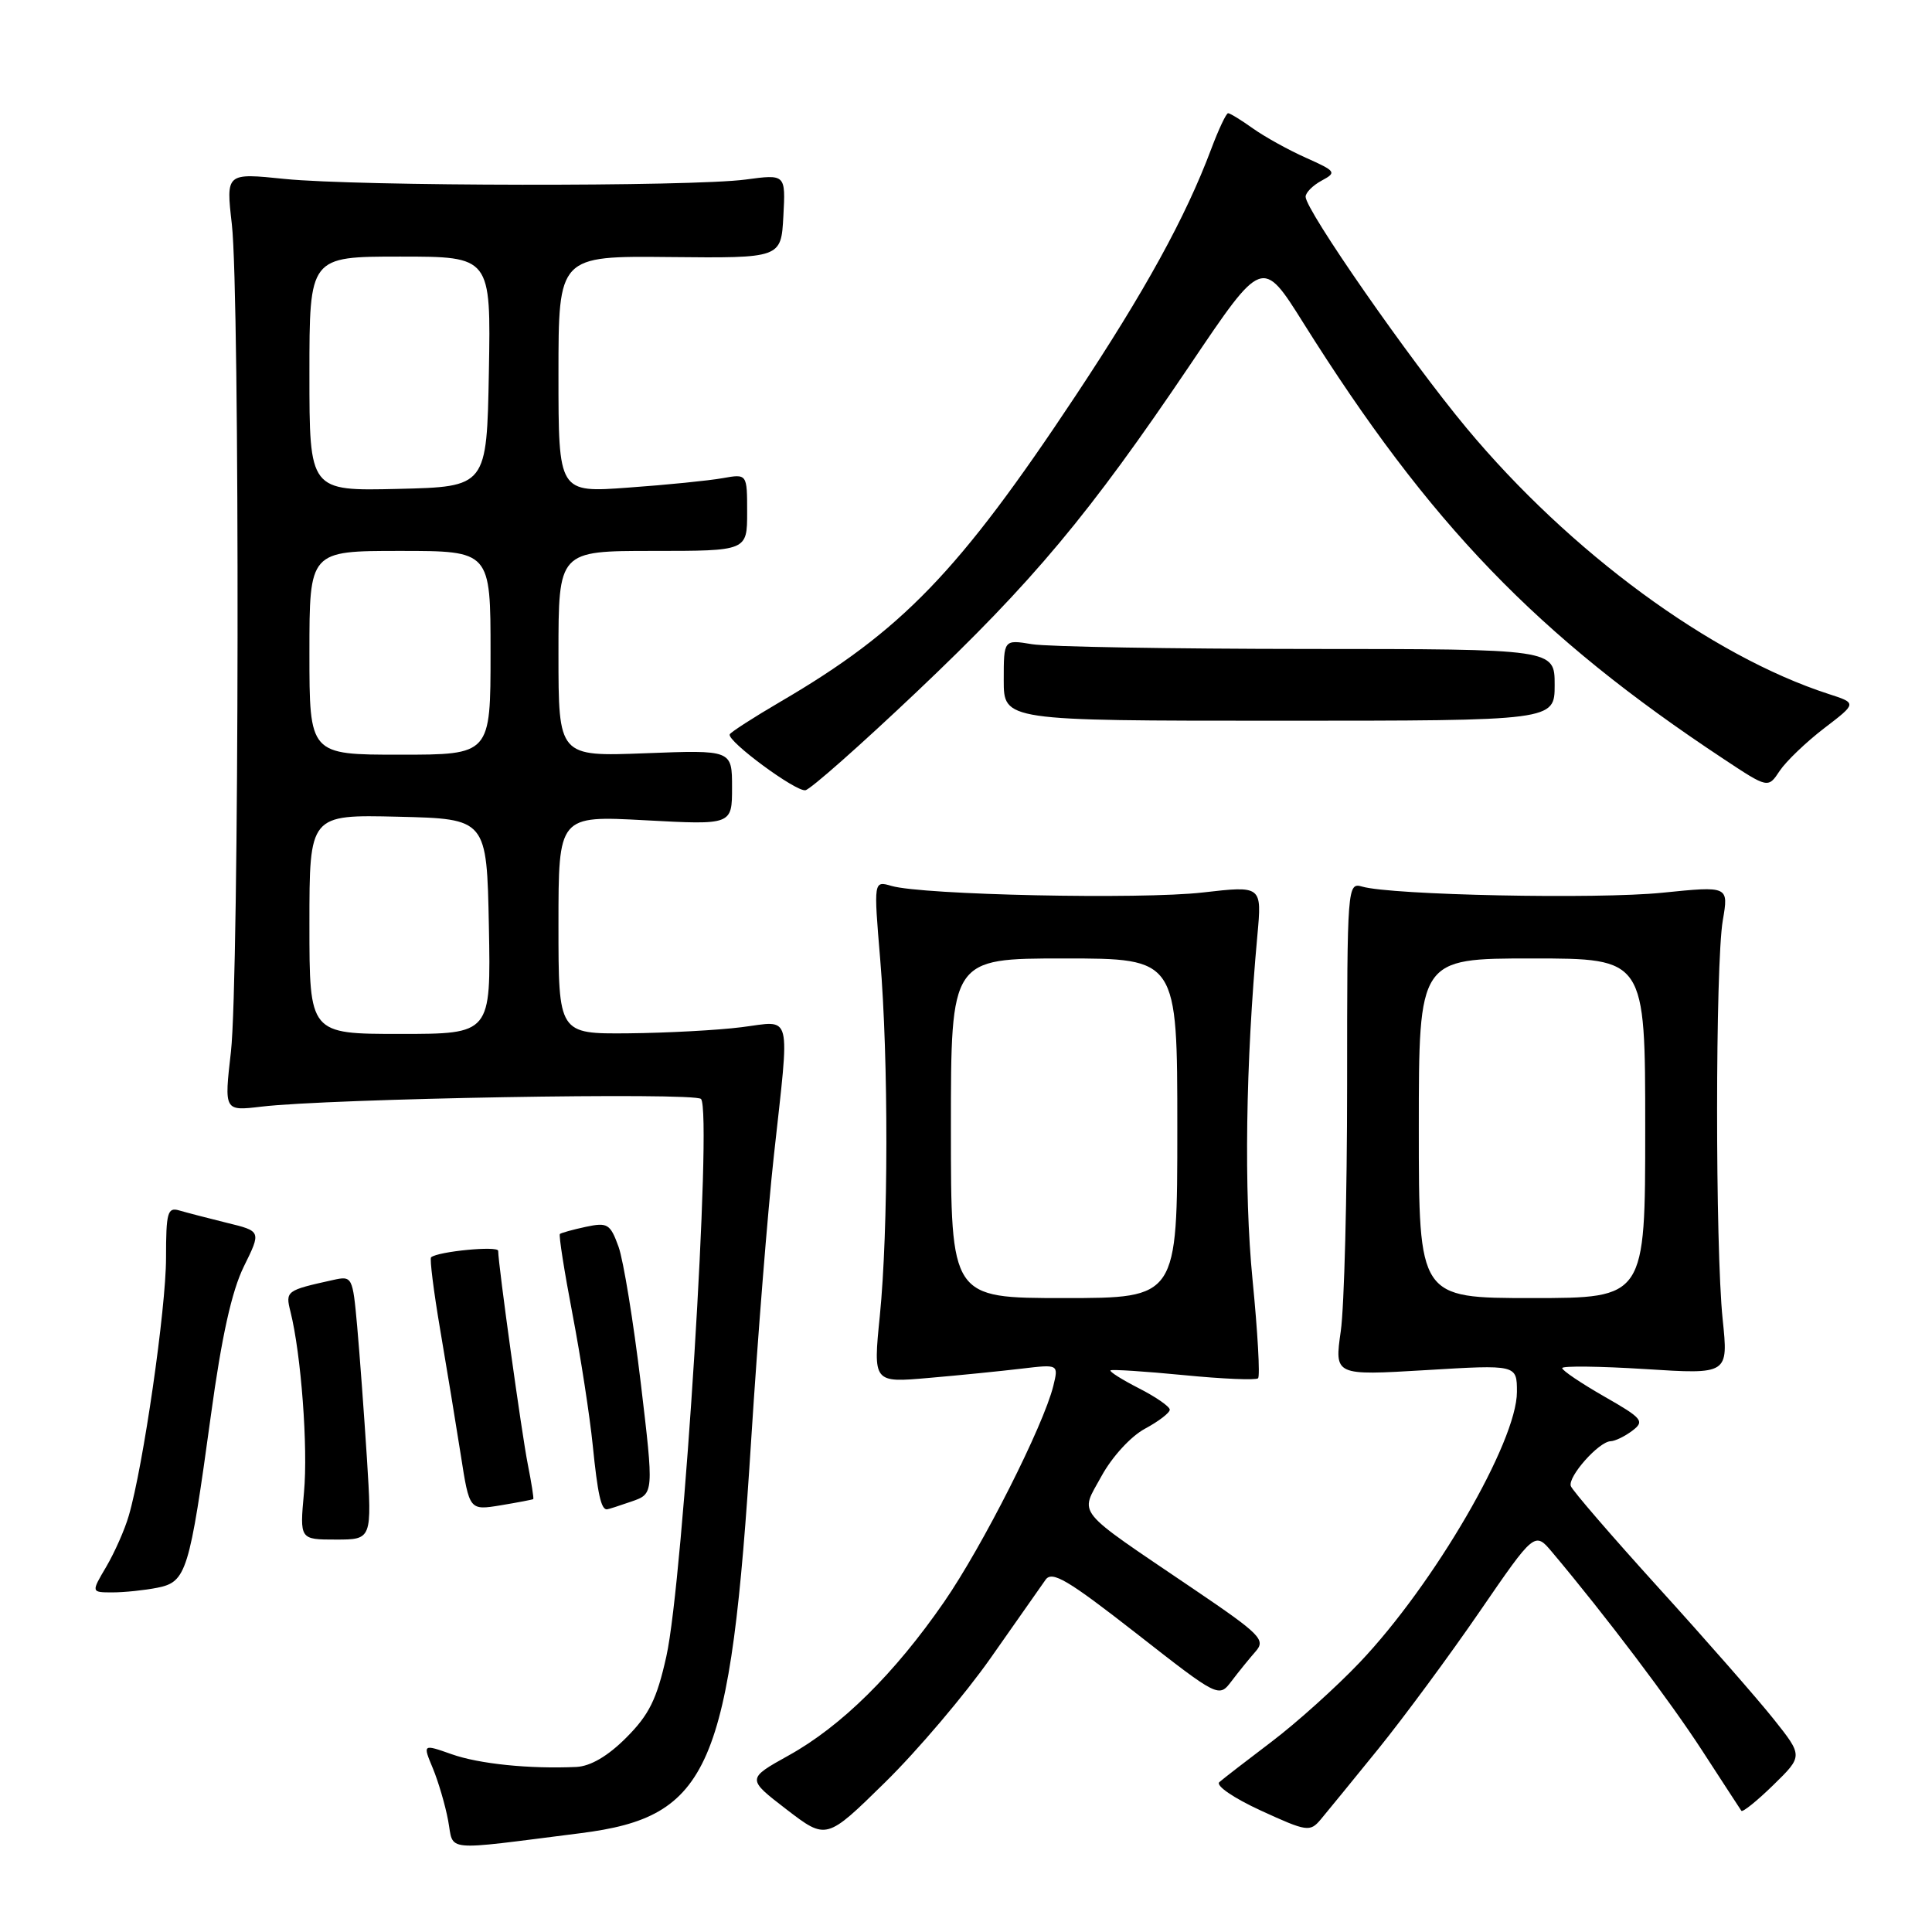 <?xml version="1.0" encoding="UTF-8" standalone="no"?>
<!DOCTYPE svg PUBLIC "-//W3C//DTD SVG 1.1//EN" "http://www.w3.org/Graphics/SVG/1.1/DTD/svg11.dtd" >
<svg xmlns="http://www.w3.org/2000/svg" xmlns:xlink="http://www.w3.org/1999/xlink" version="1.1" viewBox="0 0 256 256">
 <g >
 <path fill="currentColor"
d=" M 76.90 242.91 C 94.09 240.74 96.78 234.53 99.55 190.58 C 100.39 177.34 101.73 160.49 102.54 153.15 C 104.67 133.69 105.06 135.26 98.25 136.11 C 95.09 136.51 88.34 136.87 83.25 136.92 C 74.00 137.00 74.00 137.00 74.00 122.54 C 74.00 108.07 74.00 108.07 85.50 108.69 C 97.00 109.31 97.00 109.31 97.00 104.34 C 97.00 99.37 97.00 99.37 85.50 99.81 C 74.00 100.25 74.00 100.25 74.00 86.63 C 74.00 73.00 74.00 73.00 86.50 73.00 C 99.00 73.00 99.00 73.00 99.00 67.89 C 99.00 62.78 99.00 62.78 95.75 63.36 C 93.96 63.68 88.34 64.25 83.25 64.61 C 74.00 65.29 74.00 65.29 74.00 49.60 C 74.00 33.91 74.00 33.91 88.75 34.06 C 103.50 34.21 103.50 34.21 103.80 28.65 C 104.10 23.08 104.10 23.08 98.80 23.79 C 91.61 24.75 47.37 24.69 37.72 23.71 C 29.94 22.91 29.94 22.91 30.72 29.71 C 31.80 39.11 31.70 129.71 30.60 139.36 C 29.70 147.22 29.70 147.22 34.60 146.64 C 43.56 145.56 92.11 144.71 92.89 145.62 C 94.41 147.40 90.56 209.38 88.29 219.50 C 87.03 225.15 86.01 227.22 82.98 230.25 C 80.54 232.70 78.24 234.04 76.37 234.13 C 70.15 234.41 63.48 233.73 59.84 232.44 C 56.01 231.09 56.01 231.09 57.35 234.30 C 58.08 236.06 59.00 239.18 59.38 241.23 C 60.17 245.42 58.39 245.25 76.90 242.91 Z  M 131.29 219.66 C 134.71 214.80 137.97 210.15 138.54 209.33 C 139.40 208.10 141.46 209.32 150.54 216.41 C 161.50 224.98 161.50 224.98 163.20 222.74 C 164.13 221.51 165.57 219.74 166.38 218.82 C 167.74 217.28 167.02 216.56 158.18 210.57 C 142.10 199.67 143.08 200.87 145.95 195.60 C 147.35 193.04 149.83 190.33 151.70 189.32 C 153.52 188.34 155.00 187.21 155.00 186.79 C 155.00 186.38 153.16 185.10 150.90 183.95 C 148.65 182.80 146.96 181.73 147.15 181.58 C 147.34 181.43 151.71 181.71 156.85 182.21 C 162.00 182.72 166.43 182.90 166.70 182.63 C 166.98 182.35 166.65 176.49 165.97 169.59 C 164.81 157.81 165.05 140.95 166.61 123.93 C 167.21 117.36 167.21 117.36 159.36 118.26 C 151.18 119.20 122.26 118.59 118.13 117.39 C 115.76 116.70 115.76 116.70 116.63 127.10 C 117.74 140.41 117.72 162.98 116.58 174.37 C 115.69 183.23 115.69 183.23 123.09 182.58 C 127.17 182.23 132.70 181.67 135.39 181.35 C 140.27 180.77 140.27 180.77 139.57 183.64 C 138.26 188.93 130.19 204.90 125.08 212.29 C 118.53 221.77 111.48 228.73 104.51 232.60 C 98.94 235.70 98.94 235.70 104.22 239.76 C 109.50 243.81 109.50 243.81 117.29 236.16 C 121.58 231.95 127.88 224.52 131.29 219.66 Z  M 182.64 231.73 C 186.02 227.55 192.07 219.36 196.07 213.53 C 203.36 202.92 203.36 202.92 205.70 205.71 C 212.78 214.13 221.29 225.40 225.57 232.00 C 228.25 236.12 230.57 239.70 230.74 239.94 C 230.90 240.17 232.81 238.64 234.98 236.52 C 238.91 232.68 238.91 232.68 235.01 227.78 C 232.86 225.08 226.02 217.27 219.80 210.42 C 213.59 203.57 208.34 197.49 208.14 196.91 C 207.72 195.67 211.86 191.01 213.42 190.97 C 214.02 190.95 215.31 190.32 216.30 189.57 C 217.95 188.32 217.65 187.94 212.55 185.03 C 209.50 183.28 207.00 181.60 207.00 181.28 C 207.00 180.97 211.96 181.03 218.01 181.41 C 229.02 182.11 229.02 182.11 228.26 174.80 C 227.27 165.25 227.28 127.79 228.28 121.95 C 229.06 117.40 229.06 117.40 220.28 118.29 C 211.63 119.17 184.40 118.61 180.50 117.48 C 178.54 116.91 178.50 117.37 178.50 143.70 C 178.50 158.44 178.12 173.15 177.66 176.38 C 176.82 182.27 176.82 182.27 188.91 181.55 C 201.00 180.82 201.00 180.82 201.00 184.44 C 201.00 191.04 190.03 209.91 180.16 220.29 C 177.05 223.56 171.80 228.28 168.50 230.78 C 165.20 233.28 162.08 235.69 161.57 236.14 C 161.05 236.60 163.46 238.25 167.07 239.91 C 173.17 242.71 173.58 242.77 175.00 241.09 C 175.82 240.11 179.26 235.90 182.64 231.73 Z  M 20.87 210.38 C 24.70 209.61 25.10 208.30 27.95 187.50 C 29.37 177.10 30.71 171.07 32.31 167.82 C 34.62 163.14 34.62 163.14 30.06 162.03 C 27.55 161.41 24.71 160.67 23.75 160.39 C 22.20 159.93 22.00 160.66 22.00 166.68 C 22.00 173.40 18.98 194.31 17.06 200.85 C 16.53 202.69 15.18 205.72 14.08 207.60 C 12.07 211.00 12.07 211.00 14.91 211.00 C 16.47 211.00 19.15 210.72 20.87 210.38 Z  M 48.62 193.25 C 48.24 187.34 47.66 179.47 47.33 175.77 C 46.73 169.14 46.68 169.04 44.11 169.61 C 37.92 170.98 37.80 171.06 38.49 173.81 C 39.90 179.44 40.83 191.80 40.28 197.75 C 39.71 204.00 39.71 204.00 44.50 204.00 C 49.29 204.00 49.29 204.00 48.62 193.25 Z  M 70.66 198.64 C 70.75 198.56 70.42 196.47 69.93 194.00 C 69.13 189.98 66.03 167.65 66.01 165.74 C 66.00 165.05 58.03 165.82 57.12 166.60 C 56.92 166.77 57.46 171.10 58.33 176.21 C 59.20 181.32 60.43 188.79 61.06 192.82 C 62.20 200.14 62.20 200.14 66.35 199.46 C 68.63 199.08 70.57 198.71 70.66 198.64 Z  M 83.67 198.96 C 86.65 197.93 86.65 197.93 84.90 183.21 C 83.93 175.12 82.61 167.01 81.96 165.20 C 80.86 162.17 80.51 161.95 77.63 162.56 C 75.91 162.93 74.36 163.36 74.19 163.51 C 74.02 163.66 74.77 168.44 75.86 174.14 C 76.95 179.84 78.15 187.65 78.54 191.50 C 79.19 197.94 79.64 200.00 80.41 200.00 C 80.57 200.00 82.04 199.53 83.67 198.96 Z  M 121.42 91.72 C 136.91 77.04 144.28 68.22 157.71 48.32 C 167.27 34.13 167.27 34.13 172.72 42.82 C 189.42 69.43 203.68 84.23 228.39 100.57 C 234.28 104.47 234.28 104.47 235.82 102.14 C 236.68 100.86 239.33 98.32 241.72 96.49 C 246.06 93.17 246.06 93.17 242.28 91.95 C 226.71 86.90 208.01 73.17 194.31 56.70 C 186.77 47.65 173.00 27.85 173.00 26.07 C 173.00 25.52 173.96 24.56 175.13 23.93 C 177.14 22.85 177.03 22.69 173.05 20.91 C 170.74 19.88 167.58 18.13 166.02 17.02 C 164.47 15.91 162.98 15.00 162.73 15.00 C 162.48 15.00 161.47 17.14 160.49 19.75 C 157.09 28.81 151.72 38.57 142.48 52.50 C 127.05 75.76 119.52 83.57 103.41 92.98 C 99.82 95.08 96.80 97.03 96.69 97.31 C 96.35 98.22 105.45 104.93 106.72 104.71 C 107.39 104.60 114.00 98.75 121.42 91.72 Z  M 206.00 90.75 C 206.00 86.00 206.00 86.00 173.25 85.99 C 155.24 85.98 138.81 85.70 136.75 85.36 C 133.00 84.74 133.00 84.74 133.00 90.12 C 133.00 95.50 133.00 95.50 169.50 95.50 C 206.00 95.50 206.00 95.50 206.00 90.75 Z  M 41.00 122.47 C 41.00 107.94 41.00 107.94 52.75 108.22 C 64.50 108.50 64.50 108.50 64.78 122.75 C 65.05 137.00 65.05 137.00 53.03 137.00 C 41.00 137.00 41.00 137.00 41.00 122.47 Z  M 41.00 86.50 C 41.00 73.00 41.00 73.00 53.00 73.00 C 65.00 73.00 65.00 73.00 65.00 86.50 C 65.00 100.00 65.00 100.00 53.00 100.00 C 41.00 100.00 41.00 100.00 41.00 86.50 Z  M 41.00 49.53 C 41.00 34.00 41.00 34.00 53.03 34.00 C 65.05 34.00 65.05 34.00 64.78 49.25 C 64.50 64.50 64.50 64.50 52.75 64.78 C 41.00 65.06 41.00 65.06 41.00 49.53 Z  M 126.00 149.50 C 126.00 127.00 126.00 127.00 141.00 127.00 C 156.00 127.00 156.00 127.00 156.00 149.50 C 156.00 172.00 156.00 172.00 141.00 172.00 C 126.00 172.00 126.00 172.00 126.00 149.50 Z  M 188.00 149.50 C 188.00 127.00 188.00 127.00 203.00 127.00 C 218.00 127.00 218.00 127.00 218.00 149.50 C 218.00 172.00 218.00 172.00 203.00 172.00 C 188.00 172.00 188.00 172.00 188.00 149.50 Z "/>
</g>
</svg>